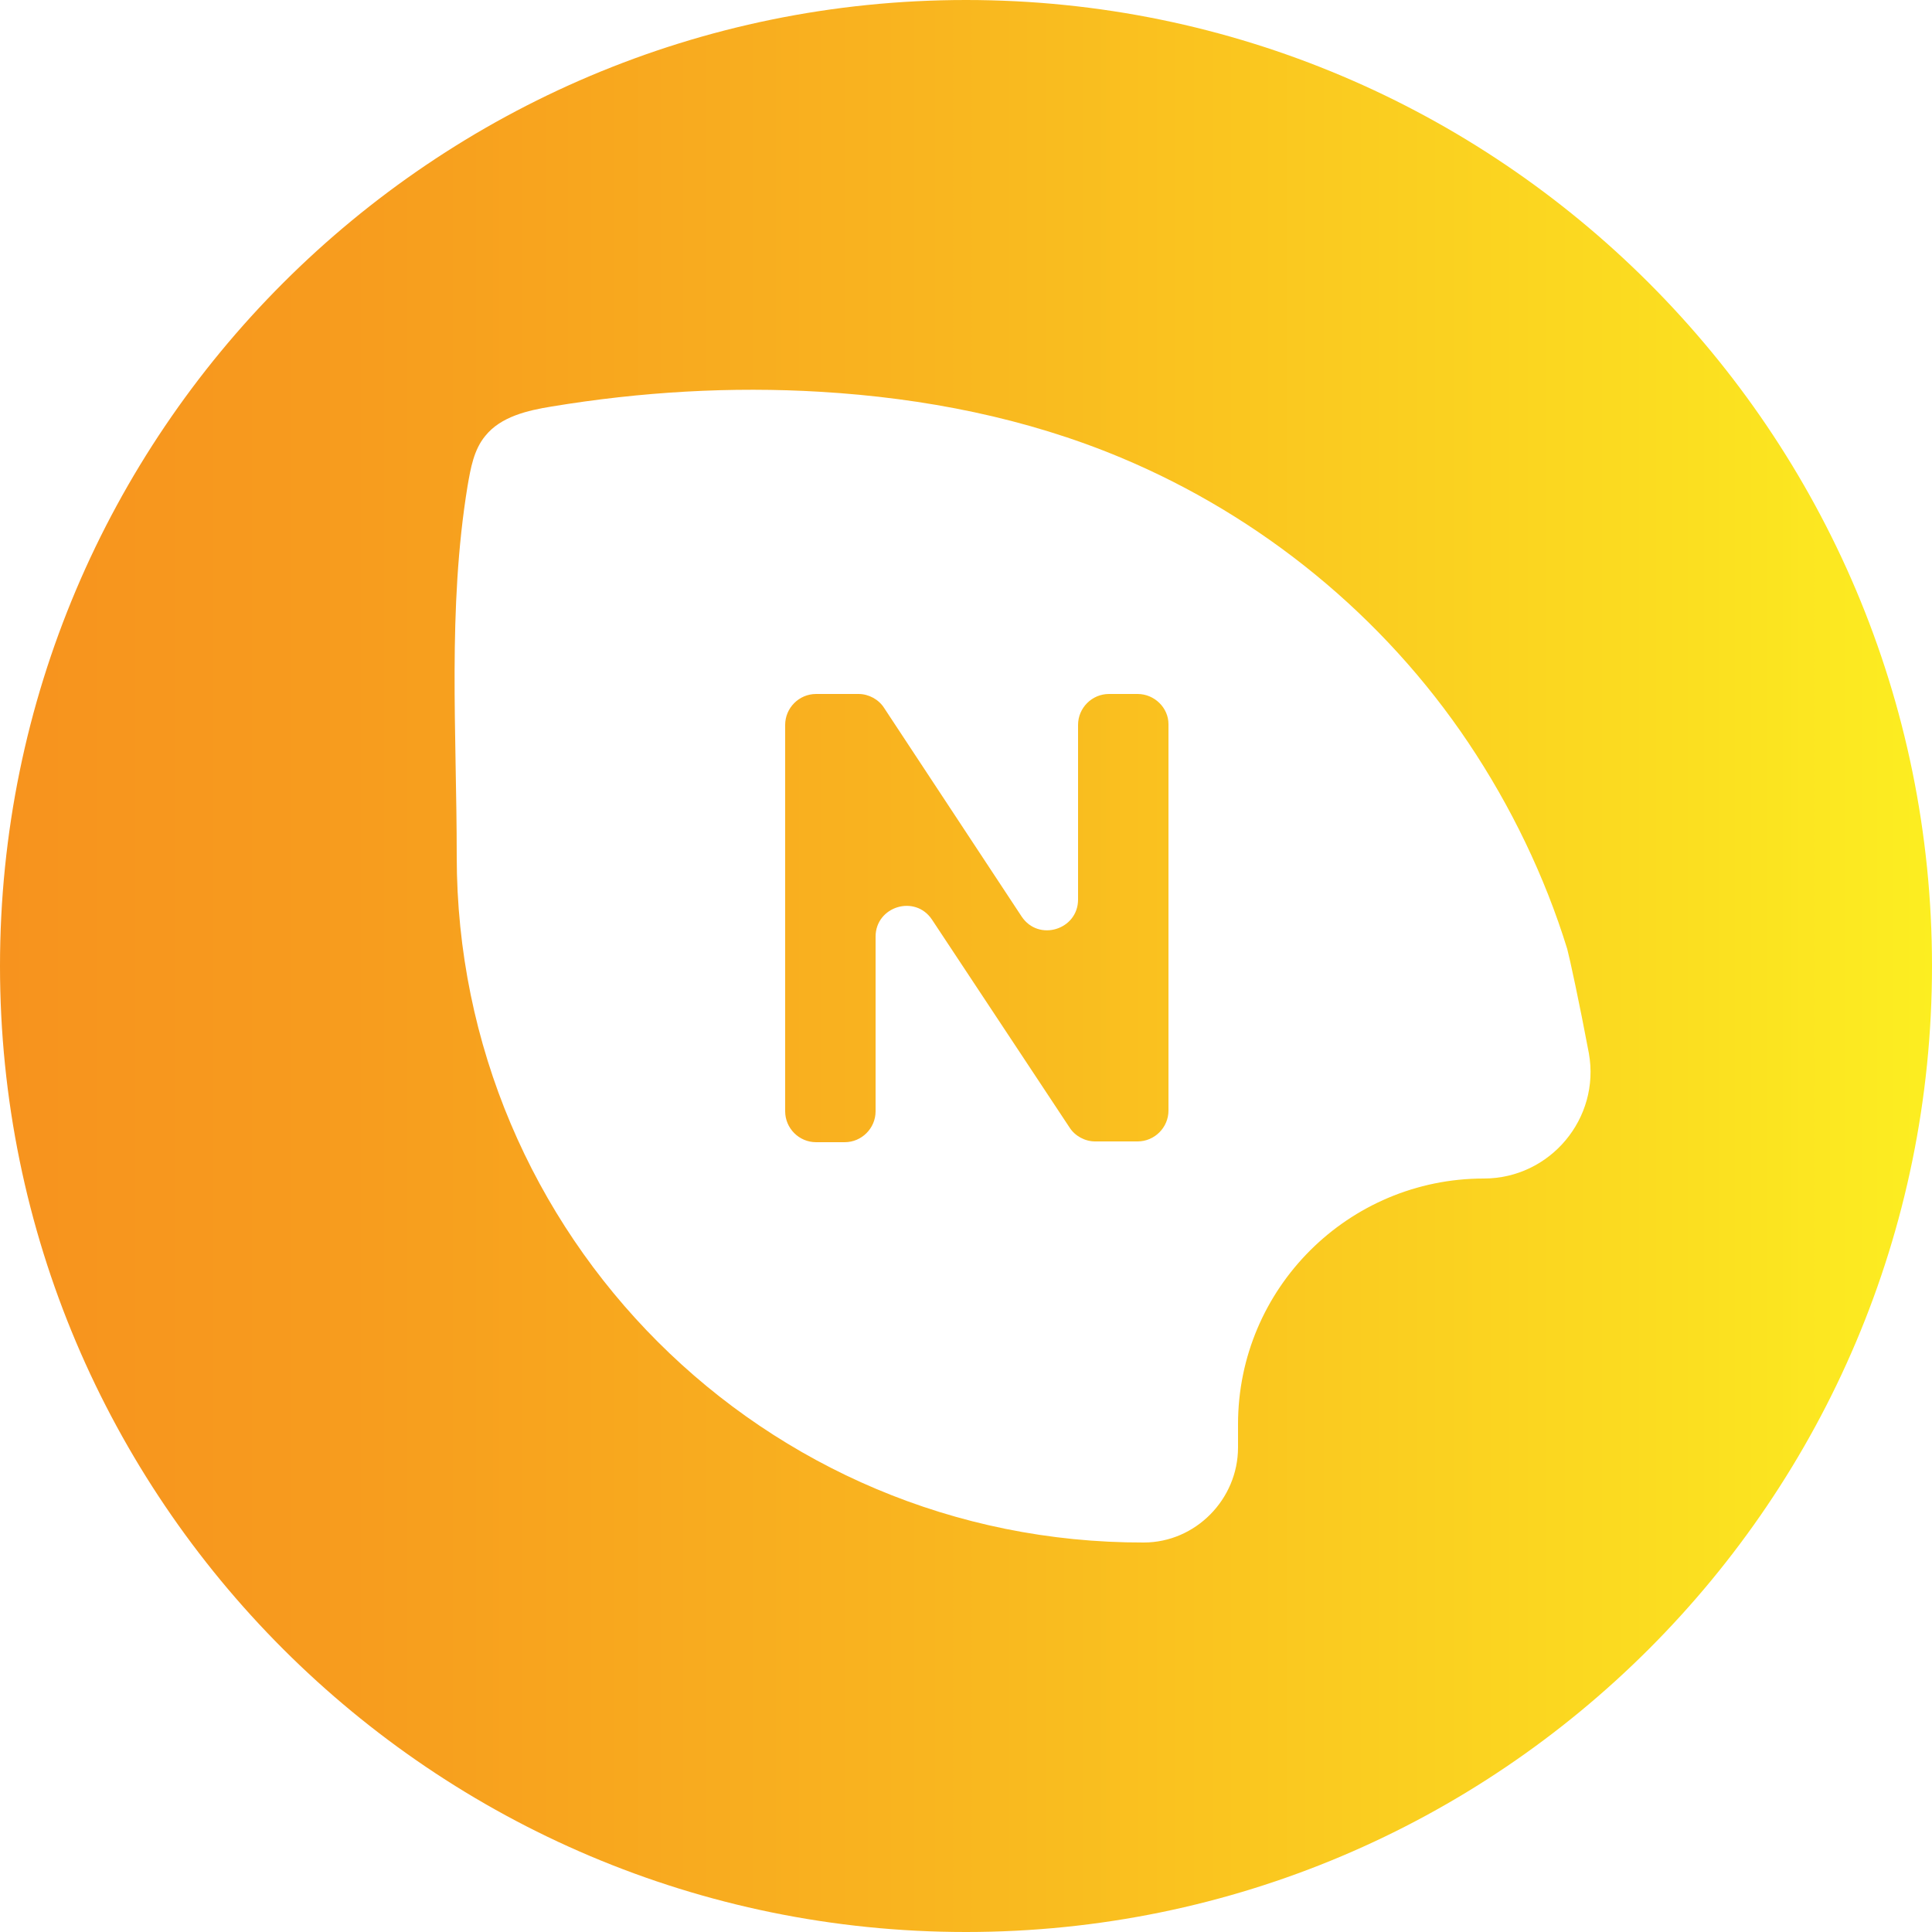<?xml version="1.0" encoding="utf-8"?>
<!-- Generator: Adobe Illustrator 25.0.0, SVG Export Plug-In . SVG Version: 6.00 Build 0)  -->
<svg version="1.1" id="Warstwa_1" xmlns="http://www.w3.org/2000/svg" xmlns:xlink="http://www.w3.org/1999/xlink" x="0px" y="0px"
	 viewBox="0 0 25 25" style="enable-background:new 0 0 25 25;" xml:space="preserve">
<style type="text/css">
	.st0{fill:url(#SVGID_1_);}
	.st1{fill:url(#SVGID_2_);}
	.st2{fill:#FFFFFF;}
	.st3{fill:url(#SVGID_3_);}
	.st4{fill:url(#SVGID_4_);}
	.st5{filter:url(#Adobe_OpacityMaskFilter);}
	.st6{fill:#F2F2F2;}
	.st7{mask:url(#SVGID_5_);fill:url(#SVGID_6_);}
	.st8{fill:url(#SVGID_7_);}
</style>
<g>
	<linearGradient id="SVGID_1_" gradientUnits="userSpaceOnUse" x1="49.727" y1="5.405" x2="65.273" y2="5.405">
		<stop  offset="0" style="stop-color:#F7931E"/>
		<stop  offset="0.181" style="stop-color:#F79C1E"/>
		<stop  offset="0.479" style="stop-color:#F9B51F"/>
		<stop  offset="0.853" style="stop-color:#FBDC20"/>
		<stop  offset="1" style="stop-color:#FCEE21"/>
	</linearGradient>
	<path class="st0" d="M58.47,2.6c0.23,0.06,0.46,0.1,0.68,0.19c0.99,0.38,1.62,1.09,1.91,2.1c0.05,0.19,0.13,0.23,0.31,0.23
		c0.58-0.02,1.16,0.01,1.71,0.22c0.96,0.36,1.66,1.01,2.09,1.94c0.25,0.54,0,0.93-0.61,0.93c-4.3,0-8.61,0-12.91,0
		c-0.43,0-0.86,0-1.29,0c-0.5,0-0.77-0.41-0.56-0.86c0.65-1.41,1.76-2.15,3.31-2.23c0.21-0.01,0.41-0.01,0.62,0
		c0.12,0.01,0.16-0.04,0.19-0.15c0.32-1.16,1.05-1.92,2.21-2.26c0.13-0.04,0.27-0.07,0.41-0.1C57.18,2.6,57.82,2.6,58.47,2.6z
		 M55.08,5.1c1.63,0,3.23,0,4.85,0c-0.27-0.7-0.72-1.2-1.45-1.29c-0.64-0.08-1.3-0.08-1.94,0C55.8,3.9,55.34,4.4,55.08,5.1z"/>
	<linearGradient id="SVGID_2_" gradientUnits="userSpaceOnUse" x1="51.093" y1="15.889" x2="63.916" y2="15.889">
		<stop  offset="0" style="stop-color:#F7931E"/>
		<stop  offset="0.181" style="stop-color:#F79C1E"/>
		<stop  offset="0.479" style="stop-color:#F9B51F"/>
		<stop  offset="0.853" style="stop-color:#FBDC20"/>
		<stop  offset="1" style="stop-color:#FCEE21"/>
	</linearGradient>
	<path class="st1" d="M63.92,9.38c-0.06,0.8-0.11,1.59-0.17,2.38c-0.08,1.18-0.17,2.36-0.25,3.55c-0.11,1.55-0.22,3.11-0.33,4.66
		c-0.02,0.34-0.03,0.68-0.09,1.02c-0.14,0.79-0.84,1.4-1.64,1.4c-2.62,0.01-5.23,0.01-7.85,0c-0.88,0-1.62-0.73-1.68-1.61
		c-0.16-2.23-0.31-4.46-0.47-6.69c-0.11-1.52-0.22-3.04-0.33-4.57c0-0.04,0-0.09,0-0.15C55.36,9.38,59.63,9.38,63.92,9.38z
		 M56.07,15.6C56.07,15.6,56.07,15.6,56.07,15.6c-0.05-1.04-0.1-2.08-0.16-3.12c-0.02-0.33-0.29-0.57-0.6-0.55
		c-0.31,0.01-0.55,0.26-0.56,0.58c0,0.1,0.01,0.21,0.01,0.31c0.06,1.22,0.12,2.44,0.18,3.66c0.04,0.74,0.07,1.48,0.11,2.22
		c0.02,0.34,0.28,0.58,0.6,0.57c0.31-0.01,0.55-0.27,0.55-0.6c0-0.1-0.01-0.21-0.01-0.31C56.17,17.44,56.12,16.52,56.07,15.6z
		 M58.93,15.59C58.93,15.59,58.93,15.59,58.93,15.59c-0.05,0.92-0.09,1.84-0.14,2.76c0,0.1-0.01,0.19-0.01,0.29
		c0,0.35,0.23,0.61,0.55,0.63c0.33,0.02,0.59-0.23,0.61-0.59c0.06-1.22,0.13-2.44,0.19-3.66c0.04-0.83,0.09-1.66,0.12-2.49
		c0.01-0.34-0.24-0.6-0.57-0.61c-0.32-0.01-0.57,0.24-0.59,0.57C59.03,13.52,58.98,14.56,58.93,15.59z"/>
</g>
<path class="st2" d="M114.37,4.17c-0.11-0.31-0.32-0.54-0.55-0.76c-0.21-0.2-0.41-0.4-0.61-0.61c-0.22-0.23-0.45-0.45-0.76-0.55
	c0.64,0,1.28,0,1.92,0C114.37,2.89,114.37,3.53,114.37,4.17z"/>
<g>
	<linearGradient id="SVGID_3_" gradientUnits="userSpaceOnUse" x1="136.701" y1="12.5" x2="158.299" y2="12.5">
		<stop  offset="0" style="stop-color:#F7931E"/>
		<stop  offset="0.181" style="stop-color:#F79C1E"/>
		<stop  offset="0.479" style="stop-color:#F9B51F"/>
		<stop  offset="0.853" style="stop-color:#FBDC20"/>
		<stop  offset="1" style="stop-color:#FCEE21"/>
	</linearGradient>
	<path class="st3" d="M158.3,12.75c-0.14,0.53-0.52,0.9-0.87,1.29c-1.42,1.57-3,2.95-4.86,4c-1.32,0.75-2.72,1.26-4.25,1.4
		c-1.47,0.13-2.88-0.09-4.25-0.63c-1.94-0.76-3.6-1.94-5.1-3.36c-0.66-0.63-1.28-1.31-1.88-1.99c-0.5-0.56-0.51-1.31-0.04-1.87
		c1.6-1.93,3.43-3.57,5.65-4.76c1.34-0.71,2.75-1.19,4.28-1.29c1.71-0.11,3.31,0.3,4.85,1.04c1.97,0.94,3.64,2.29,5.14,3.86
		c0.21,0.22,0.42,0.46,0.62,0.69c0.3,0.33,0.6,0.67,0.72,1.12C158.3,12.41,158.3,12.58,158.3,12.75z M152.15,12.51
		c0.01-2.57-2.07-4.65-4.64-4.65c-2.57,0-4.65,2.07-4.65,4.64c0,2.57,2.07,4.65,4.64,4.66C150.07,17.16,152.15,15.08,152.15,12.51z"
		/>
	<linearGradient id="SVGID_4_" gradientUnits="userSpaceOnUse" x1="144.181" y1="12.501" x2="150.832" y2="12.501">
		<stop  offset="0" style="stop-color:#F7931E"/>
		<stop  offset="0.181" style="stop-color:#F79C1E"/>
		<stop  offset="0.479" style="stop-color:#F9B51F"/>
		<stop  offset="0.853" style="stop-color:#FBDC20"/>
		<stop  offset="1" style="stop-color:#FCEE21"/>
	</linearGradient>
	<path class="st4" d="M150.83,12.49c0,1.83-1.49,3.33-3.32,3.33c-1.83,0-3.33-1.49-3.33-3.32c0-1.83,1.49-3.33,3.32-3.33
		C149.33,9.17,150.83,10.67,150.83,12.49z"/>
</g>
<defs>
	<filter id="Adobe_OpacityMaskFilter" filterUnits="userSpaceOnUse" x="90" y="0" width="25" height="25">
		<feColorMatrix  type="matrix" values="1 0 0 0 0  0 1 0 0 0  0 0 1 0 0  0 0 0 1 0"/>
	</filter>
</defs>
<mask maskUnits="userSpaceOnUse" x="90" y="0" width="25" height="25" id="SVGID_5_">
	<g class="st5">
		<g>
			<path class="st6" d="M113.82,3.41c-0.21-0.2-0.41-0.4-0.61-0.61c-0.22-0.23-0.45-0.45-0.76-0.55c-0.13,0-0.27,0-0.4,0
				c-0.12,0.05-0.27,0.08-0.35,0.17c-0.37,0.38-0.72,0.77-1.05,1.13c0.8,0.8,1.63,1.64,2.48,2.49c0.24-0.24,0.48-0.5,0.74-0.75
				c0.22-0.21,0.41-0.43,0.5-0.73c0-0.13,0-0.27,0-0.4C114.27,3.86,114.05,3.63,113.82,3.41z"/>
			<path class="st6" d="M105.67,15.19c-0.24,0.24-0.5,0.41-0.82,0.52c-0.82,0.27-1.64,0.55-2.46,0.81c-0.18,0.06-0.36,0.1-0.55,0.1
				c-1.26,0.04-2.15-1.16-1.76-2.37c0.26-0.8,0.54-1.6,0.8-2.4c0.12-0.36,0.31-0.67,0.58-0.94c1.73-1.73,3.46-3.46,5.19-5.18
				c0.05-0.05,0.13-0.09,0.2-0.13c-0.02-0.02-0.04-0.05-0.06-0.07c-0.06,0-0.12,0-0.18,0c-3.47,0-6.94,0-10.41,0
				c-1.35,0-2.29,0.95-2.29,2.3c0,4.19,0,8.38,0,12.57c0,1.37,0.94,2.31,2.31,2.31c4.19,0,8.38,0,12.57,0
				c1.37,0,2.31-0.94,2.31-2.31c0-3.46,0-6.93,0-10.39c0-0.06,0-0.13,0-0.23c-0.09,0.08-0.15,0.13-0.2,0.19
				C109.15,11.71,107.41,13.45,105.67,15.19z"/>
			<path class="st6" d="M109.61,4.47c-2.45,2.45-4.91,4.9-7.35,7.36c-0.09,0.09-0.17,0.23-0.21,0.35c-0.27,0.79-0.53,1.59-0.8,2.38
				c-0.09,0.26-0.08,0.49,0.12,0.68c0.2,0.2,0.44,0.22,0.7,0.13c0.77-0.26,1.55-0.51,2.32-0.78c0.17-0.06,0.34-0.16,0.46-0.29
				c2.41-2.4,4.82-4.82,7.23-7.23c0.05-0.05,0.1-0.1,0.13-0.14c-0.85-0.85-1.69-1.69-2.53-2.54C109.66,4.43,109.63,4.45,109.61,4.47
				z"/>
		</g>
	</g>
</mask>
<linearGradient id="SVGID_6_" gradientUnits="userSpaceOnUse" x1="90" y1="12.5" x2="115" y2="12.5">
	<stop  offset="0" style="stop-color:#F7931E"/>
	<stop  offset="0.181" style="stop-color:#F79C1E"/>
	<stop  offset="0.479" style="stop-color:#F9B51F"/>
	<stop  offset="0.853" style="stop-color:#FBDC20"/>
	<stop  offset="1" style="stop-color:#FCEE21"/>
</linearGradient>
<rect x="90" class="st7" width="25" height="25"/>
<g>
	<g>
		<linearGradient id="SVGID_7_" gradientUnits="userSpaceOnUse" x1="0" y1="12.5" x2="25" y2="12.5">
			<stop  offset="0" style="stop-color:#F7931E"/>
			<stop  offset="0.181" style="stop-color:#F79C1E"/>
			<stop  offset="0.479" style="stop-color:#F9B51F"/>
			<stop  offset="0.853" style="stop-color:#FBDC20"/>
			<stop  offset="1" style="stop-color:#FCEE21"/>
		</linearGradient>
		<path class="st8" d="M14.72,8.98h-0.37c-0.22,0-0.4,0.18-0.4,0.4v2.26c0,0.39-0.51,0.55-0.73,0.22l-1.78-2.7
			c-0.07-0.11-0.2-0.18-0.33-0.18h-0.55c-0.22,0-0.4,0.18-0.4,0.4v5c0,0.22,0.18,0.4,0.4,0.4h0.37c0.22,0,0.4-0.18,0.4-0.4v-2.26
			c0-0.39,0.51-0.55,0.73-0.22l1.78,2.69c0.07,0.11,0.2,0.18,0.33,0.18h0.55c0.22,0,0.4-0.18,0.4-0.4v-5
			C15.12,9.16,14.94,8.98,14.72,8.98z M12.5,0C5.6,0,0,5.6,0,12.5S5.6,25,12.5,25S25,19.4,25,12.5S19.4,0,12.5,0z M19.2,15.25
			c-1.75,0-3.18,1.42-3.18,3.18v0.3c0,0.67-0.55,1.23-1.22,1.23c-4.91,0.01-8.89-3.97-8.89-8.88c0-1.6-0.12-3.2,0.14-4.79
			c0.04-0.23,0.08-0.47,0.23-0.65c0.2-0.25,0.55-0.33,0.86-0.38C8.29,5.07,9.46,5,10.62,5.07c1.34,0.08,2.66,0.34,3.88,0.85
			c1.82,0.76,3.4,2.05,4.5,3.69c0.55,0.82,0.99,1.73,1.28,2.67c0.03,0.11,0.16,0.71,0.28,1.35C20.71,14.47,20.06,15.25,19.2,15.25z"
			/>
	</g>
</g>
<g>
</g>
<g>
</g>
<g>
</g>
<g>
</g>
<g>
</g>
</svg>
